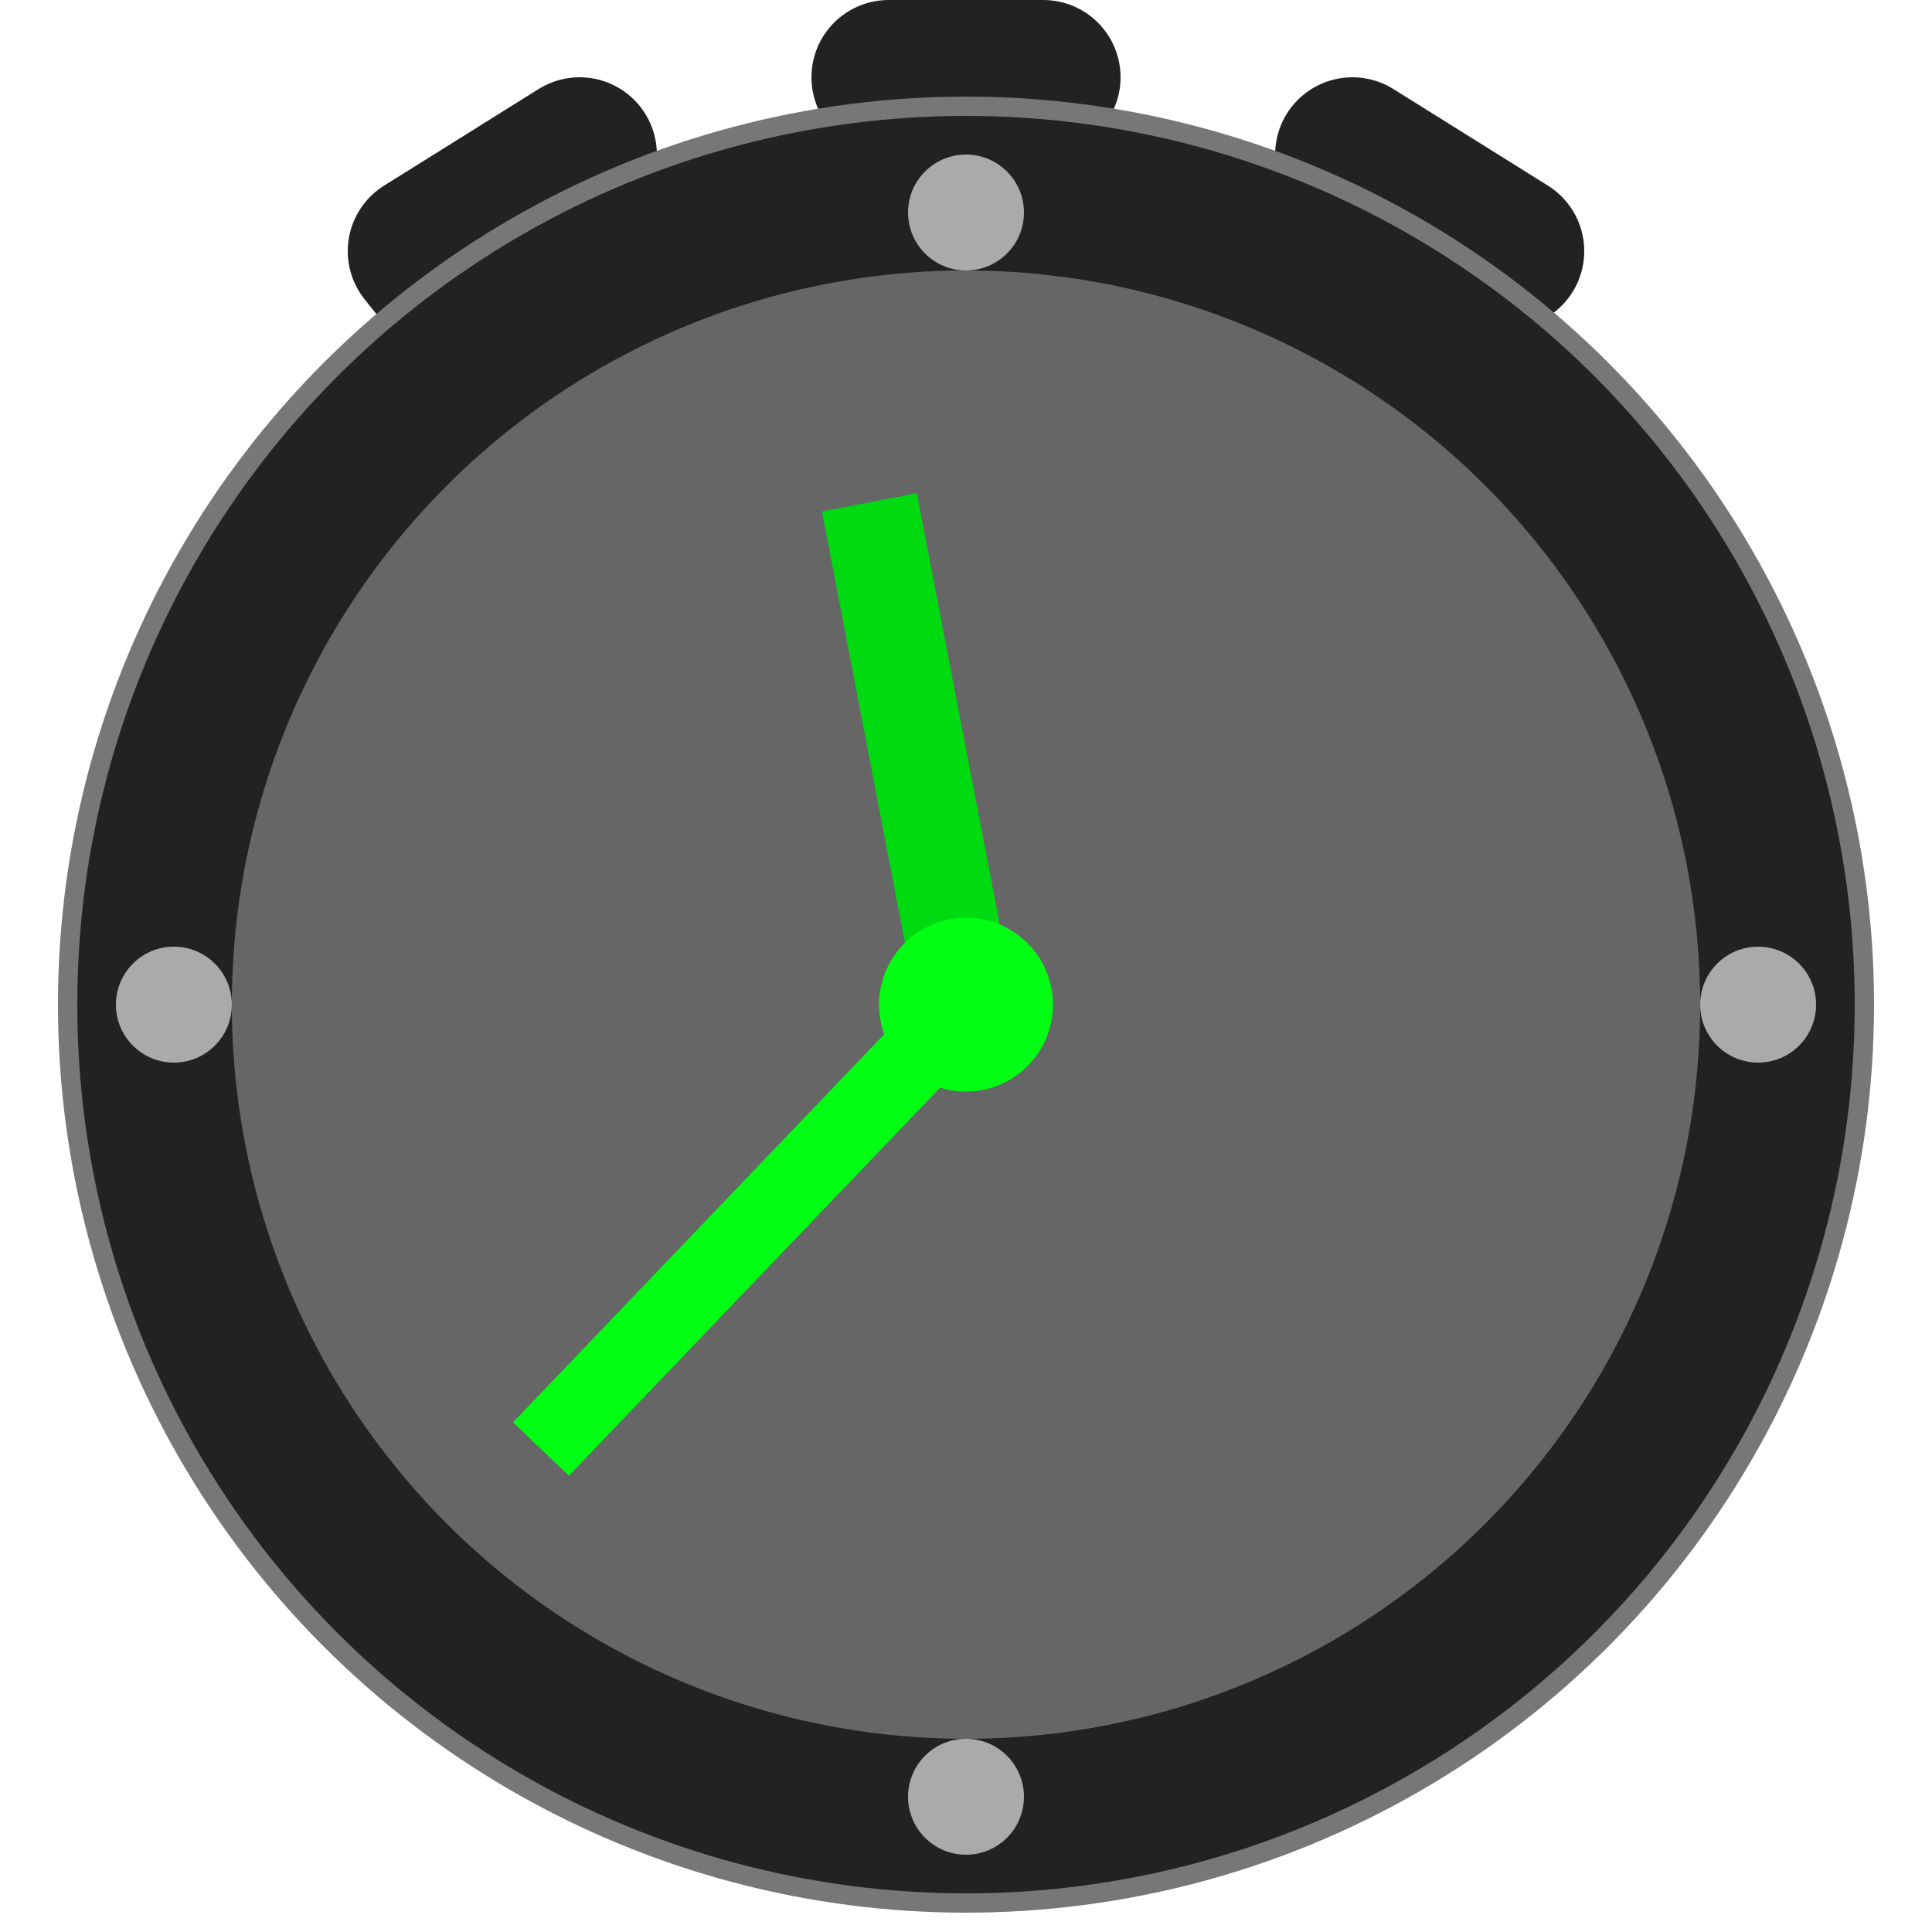 <?xml version="1.0" encoding="UTF-8" standalone="no"?>
<svg width="100" height="100" version="1.1">


 <g style="fill:#222222;stroke:#222222;stroke-width:8;stroke-linecap:round;stroke-linejoin:round">
  <path d="M 46 4 54 4 50 10 z"/>
  <path d="M 70 8 78 13 70 18 z"/>
  <path d="M 30 8 22 13 26 18 z"/>
 </g>  
 
 <ellipse style="fill:#777777;" cx="50" cy="52" rx="47" ry="47"/>
 <ellipse style="fill:#666666;" cx="50" cy="52" rx="42" ry="42"/>
 <ellipse style=";stroke-width:6pt;stroke:#222222;fill:none;" cx="50" cy="52" rx="42" ry="42"/>
 
 <g style="fill:#aaaaaa;">
  <ellipse cx="50" cy="11" rx="3" ry="3"/>
  <ellipse cx="91" cy="52" rx="3" ry="3"/>
  <ellipse cx="50" cy="93" rx="3" ry="3"/>
  <ellipse cx="9" cy="52" rx="3" ry="3"/>
  </g>
 <path style="stroke:#00DA11;stroke-width:5;fill:none;" d="M 50 52 45 26"/>
 <path style="stroke:#00FF13;stroke-width:4;fill:none;" d="M 50 52 28 75"/>
 <ellipse style="fill:#00FF13;" cx="50" cy="52" rx="4.5" ry="4.5"/>
</svg>